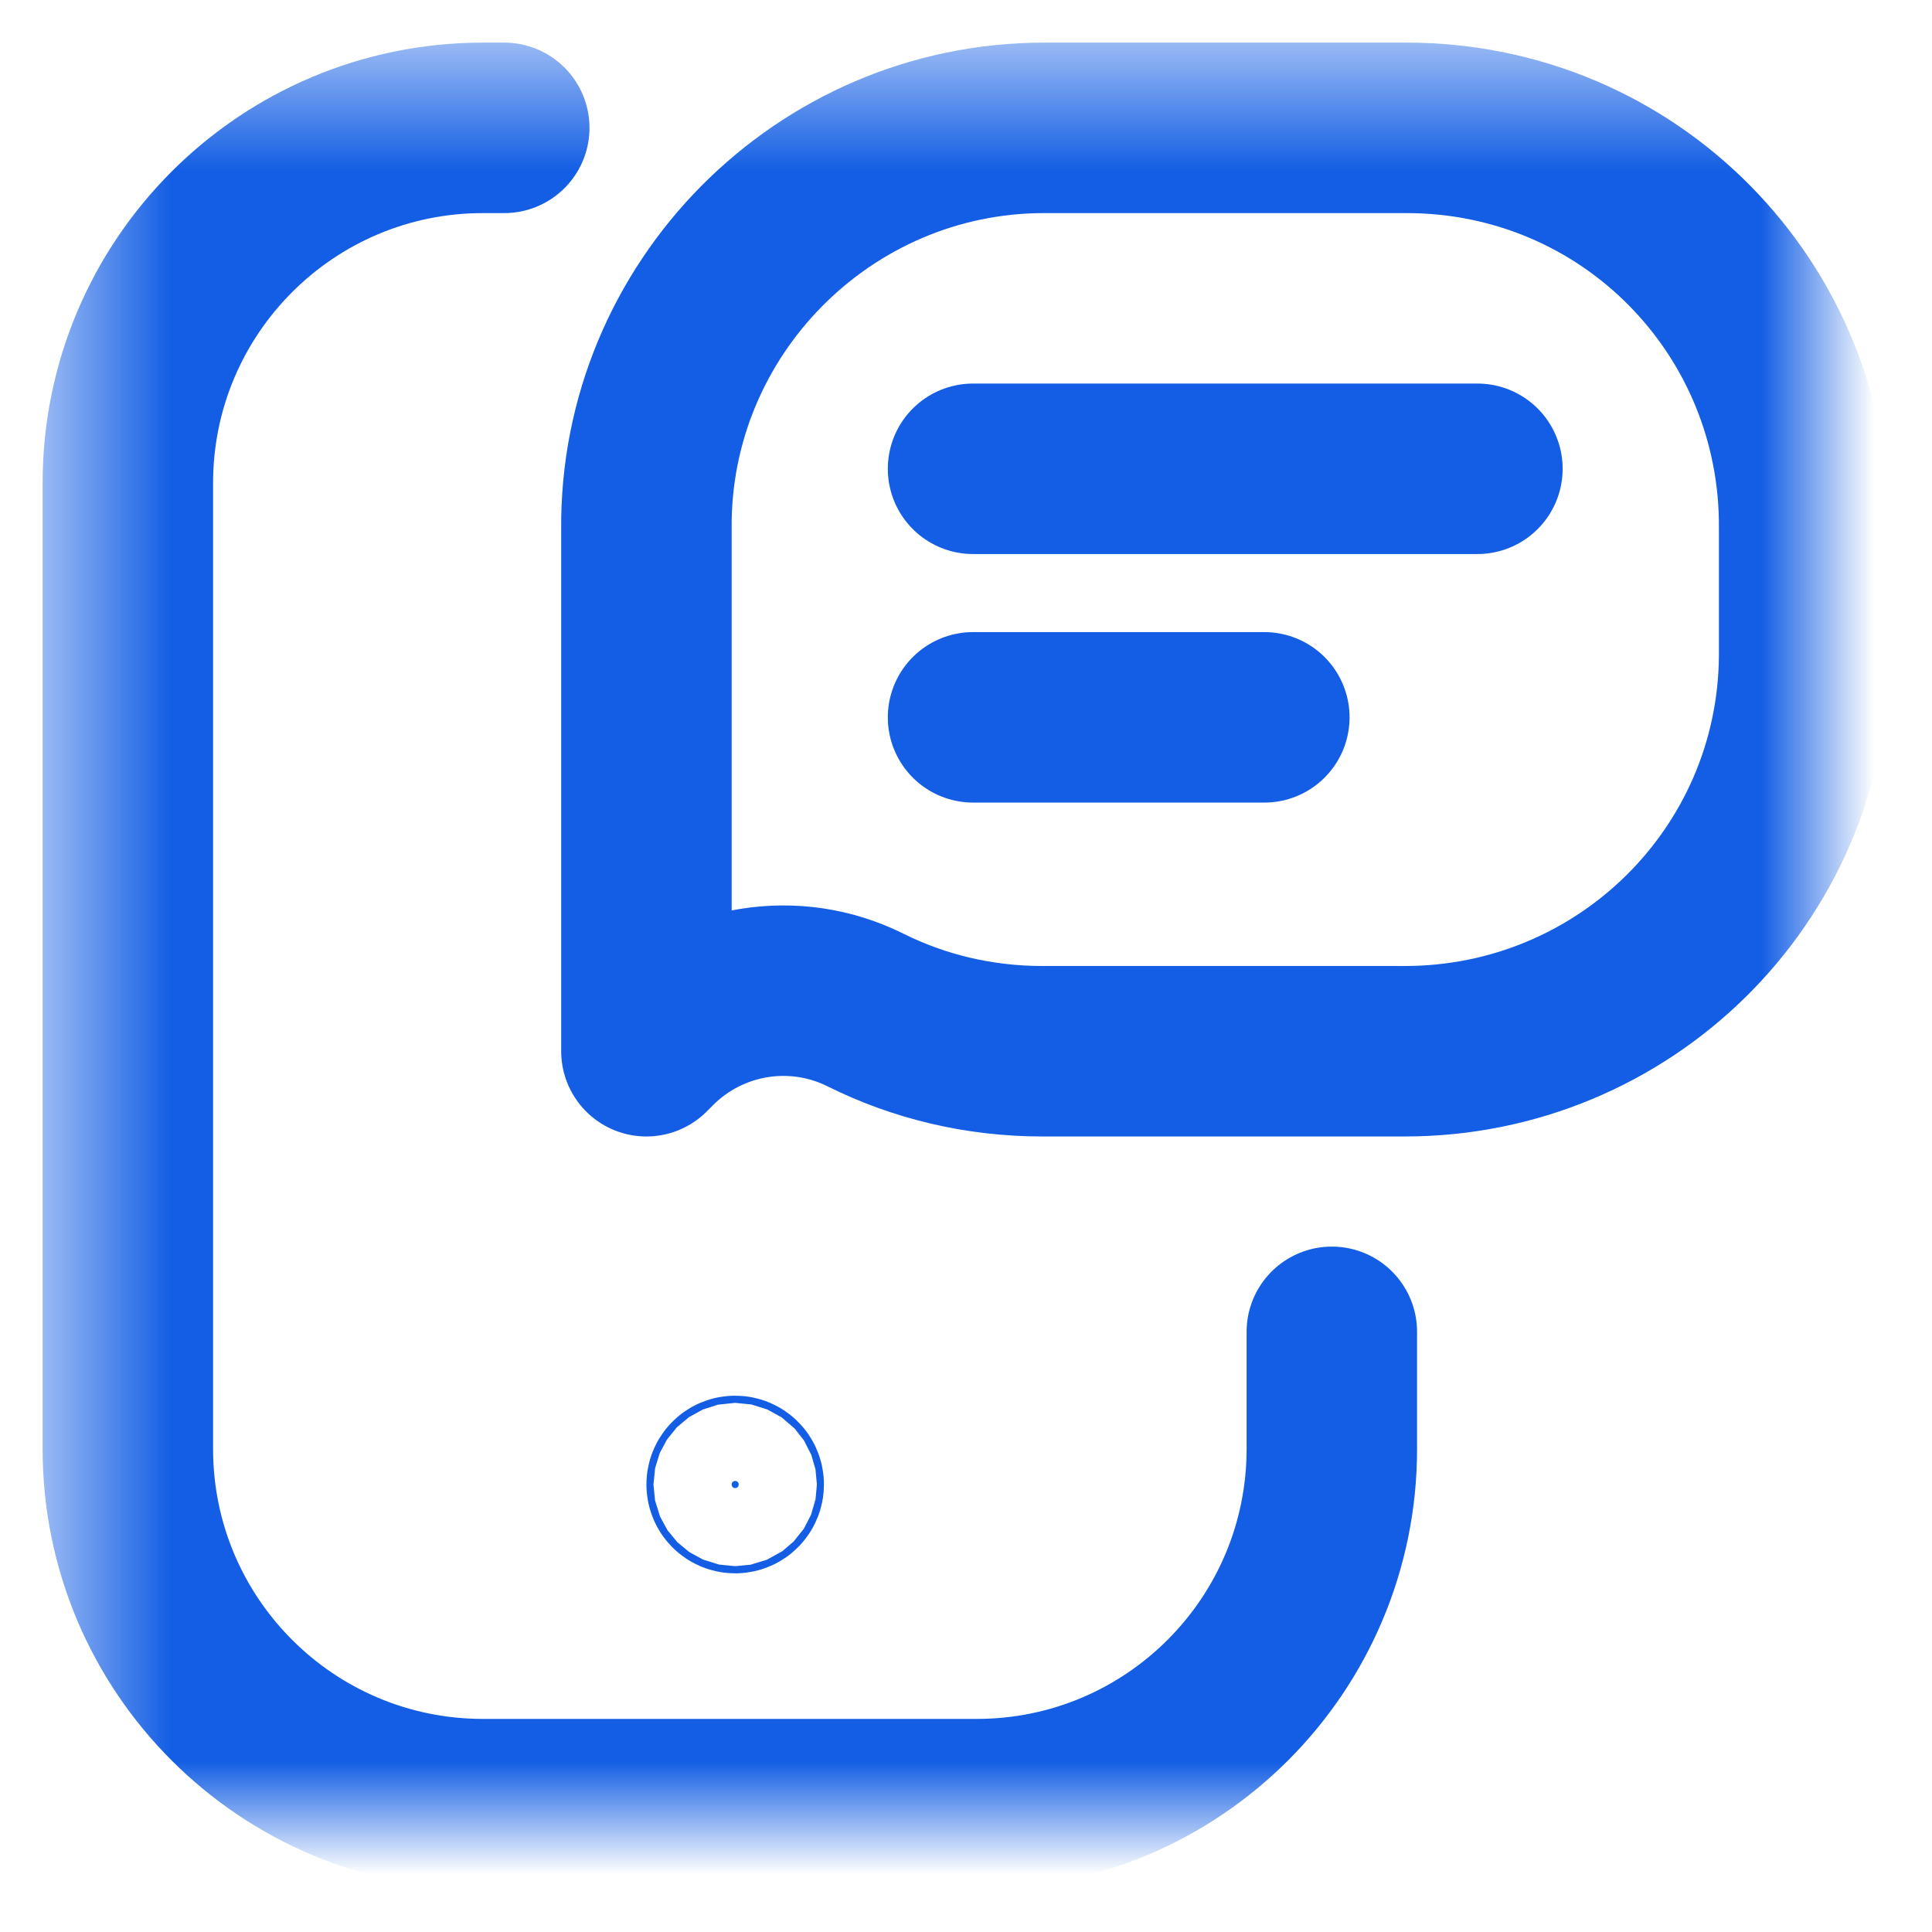 <svg width="16" height="16" viewBox="0 0 17 17" fill="none" xmlns="http://www.w3.org/2000/svg">
    <mask id="mask0_5266_756" style="mask-type:luminance" maskUnits="userSpaceOnUse" x="0" y="0" width="16" height="16">
        <path d="M15.75 15.75V1.25H1.25V15.75H15.75Z" fill="white" stroke="white" stroke-width="1.5"/>
    </mask>
    <g mask="url(#mask0_5266_756)">
        <path d="M4.437 1.125H4.25C2.524 1.125 1.125 2.524 1.125 4.25V12.75C1.125 14.476 2.524 15.875 4.25 15.875H8.594C10.32 15.875 11.719 14.476 11.719 12.75V11.719" stroke="#135EE4" stroke-width="1.5" stroke-miterlimit="10" stroke-linecap="round" stroke-linejoin="round"/>
        <path d="M15.875 4.659C15.893 2.718 14.344 1.125 12.375 1.125H9.187C7.25 1.125 5.669 2.718 5.688 4.659L5.688 9.25L5.744 9.194C6.237 8.7 6.991 8.576 7.615 8.887C8.082 9.12 8.611 9.25 9.172 9.25H12.359C14.286 9.251 15.856 7.711 15.875 5.784V4.659Z" stroke="#135EE4" stroke-width="1.5" stroke-miterlimit="10" stroke-linecap="round" stroke-linejoin="round"/>
        <path d="M13 4.125H8.562" stroke="#135EE4" stroke-width="1.5" stroke-miterlimit="10" stroke-linecap="round" stroke-linejoin="round"/>
        <path d="M11.125 6.312H8.562" stroke="#135EE4" stroke-width="1.5" stroke-miterlimit="10" stroke-linecap="round" stroke-linejoin="round"/>
        <path d="M6.469 13.094C6.486 13.094 6.5 13.08 6.5 13.062C6.5 13.045 6.486 13.031 6.469 13.031C6.451 13.031 6.438 13.045 6.438 13.062C6.438 13.08 6.451 13.094 6.469 13.094Z" fill="#135EE4" stroke="#135EE4" stroke-width="1.5"/>
    </g>
</svg>
